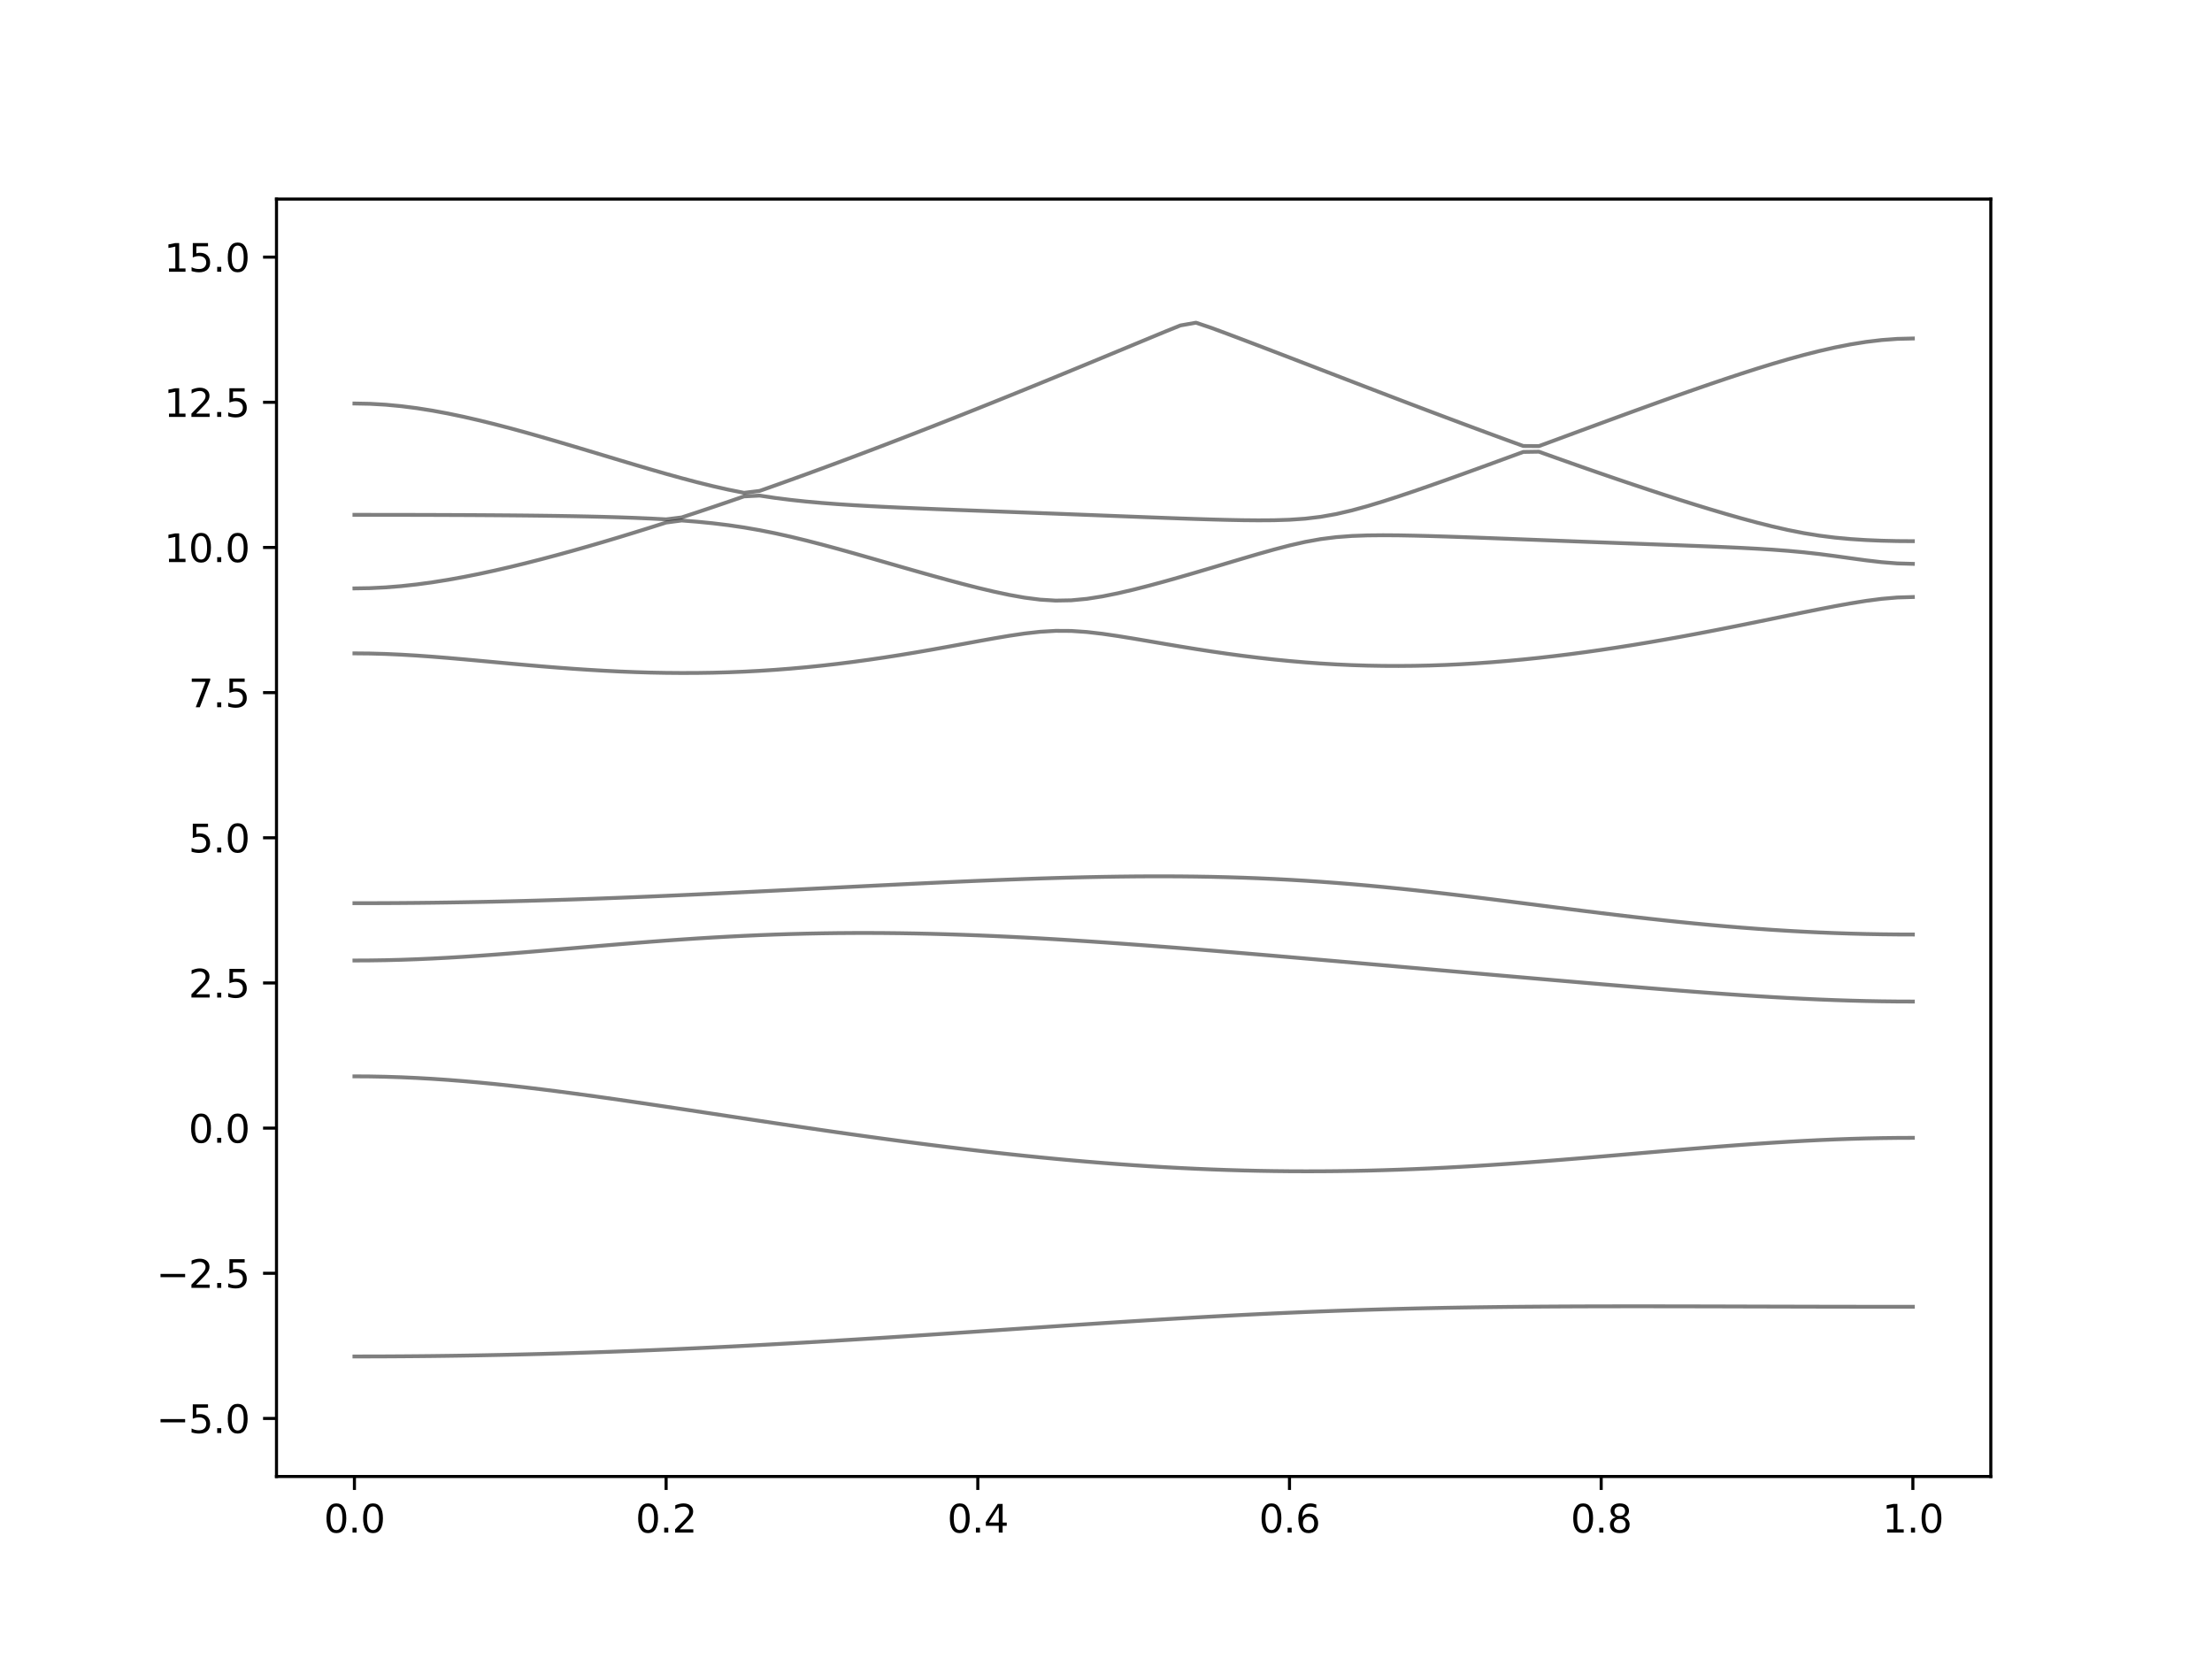 <?xml version="1.0" encoding="utf-8" standalone="no"?>
<!DOCTYPE svg PUBLIC "-//W3C//DTD SVG 1.1//EN"
  "http://www.w3.org/Graphics/SVG/1.1/DTD/svg11.dtd">
<svg xmlns:xlink="http://www.w3.org/1999/xlink" width="576pt" height="432pt" viewBox="0 0 576 432" xmlns="http://www.w3.org/2000/svg" version="1.1">
 <defs>
  <style type="text/css">*{stroke-linejoin: round; stroke-linecap: butt}</style>
 </defs>
 <g id="figure_1">
  <g id="patch_1">
   <path d="M 0 432 
L 576 432 
L 576 0 
L 0 0 
z
" style="fill: #ffffff"/>
  </g>
  <g id="axes_1">
   <g id="patch_2">
    <path d="M 72 384.48 
L 518.4 384.48 
L 518.4 51.84 
L 72 51.84 
z
" style="fill: #ffffff"/>
   </g>
   <g id="matplotlib.axis_1">
    <g id="xtick_1">
     <g id="line2d_1">
      <defs>
       <path id="mfe77cdb2c8" d="M 0 0 
L 0 3.5 
" style="stroke: #000000; stroke-width: 0.8"/>
      </defs>
      <g>
       <use xlink:href="#mfe77cdb2c8" x="92.291" y="384.48" style="stroke: #000000; stroke-width: 0.8"/>
      </g>
     </g>
     <g id="text_1">
      <!-- 0.0 -->
      <g transform="translate(84.339 399.078) scale(0.1 -0.1)">
       <defs>
        <path id="DejaVuSans-30" d="M 2034 4250 
Q 1547 4250 1301 3770 
Q 1056 3291 1056 2328 
Q 1056 1369 1301 889 
Q 1547 409 2034 409 
Q 2525 409 2770 889 
Q 3016 1369 3016 2328 
Q 3016 3291 2770 3770 
Q 2525 4250 2034 4250 
z
M 2034 4750 
Q 2819 4750 3233 4129 
Q 3647 3509 3647 2328 
Q 3647 1150 3233 529 
Q 2819 -91 2034 -91 
Q 1250 -91 836 529 
Q 422 1150 422 2328 
Q 422 3509 836 4129 
Q 1250 4750 2034 4750 
z
" transform="scale(0.016)"/>
        <path id="DejaVuSans-2e" d="M 684 794 
L 1344 794 
L 1344 0 
L 684 0 
L 684 794 
z
" transform="scale(0.016)"/>
       </defs>
       <use xlink:href="#DejaVuSans-30"/>
       <use xlink:href="#DejaVuSans-2e" x="63.623"/>
       <use xlink:href="#DejaVuSans-30" x="95.41"/>
      </g>
     </g>
    </g>
    <g id="xtick_2">
     <g id="line2d_2">
      <g>
       <use xlink:href="#mfe77cdb2c8" x="173.455" y="384.48" style="stroke: #000000; stroke-width: 0.8"/>
      </g>
     </g>
     <g id="text_2">
      <!-- 0.2 -->
      <g transform="translate(165.503 399.078) scale(0.1 -0.1)">
       <defs>
        <path id="DejaVuSans-32" d="M 1228 531 
L 3431 531 
L 3431 0 
L 469 0 
L 469 531 
Q 828 903 1448 1529 
Q 2069 2156 2228 2338 
Q 2531 2678 2651 2914 
Q 2772 3150 2772 3378 
Q 2772 3750 2511 3984 
Q 2250 4219 1831 4219 
Q 1534 4219 1204 4116 
Q 875 4013 500 3803 
L 500 4441 
Q 881 4594 1212 4672 
Q 1544 4750 1819 4750 
Q 2544 4750 2975 4387 
Q 3406 4025 3406 3419 
Q 3406 3131 3298 2873 
Q 3191 2616 2906 2266 
Q 2828 2175 2409 1742 
Q 1991 1309 1228 531 
z
" transform="scale(0.016)"/>
       </defs>
       <use xlink:href="#DejaVuSans-30"/>
       <use xlink:href="#DejaVuSans-2e" x="63.623"/>
       <use xlink:href="#DejaVuSans-32" x="95.41"/>
      </g>
     </g>
    </g>
    <g id="xtick_3">
     <g id="line2d_3">
      <g>
       <use xlink:href="#mfe77cdb2c8" x="254.618" y="384.48" style="stroke: #000000; stroke-width: 0.8"/>
      </g>
     </g>
     <g id="text_3">
      <!-- 0.4 -->
      <g transform="translate(246.667 399.078) scale(0.1 -0.1)">
       <defs>
        <path id="DejaVuSans-34" d="M 2419 4116 
L 825 1625 
L 2419 1625 
L 2419 4116 
z
M 2253 4666 
L 3047 4666 
L 3047 1625 
L 3713 1625 
L 3713 1100 
L 3047 1100 
L 3047 0 
L 2419 0 
L 2419 1100 
L 313 1100 
L 313 1709 
L 2253 4666 
z
" transform="scale(0.016)"/>
       </defs>
       <use xlink:href="#DejaVuSans-30"/>
       <use xlink:href="#DejaVuSans-2e" x="63.623"/>
       <use xlink:href="#DejaVuSans-34" x="95.41"/>
      </g>
     </g>
    </g>
    <g id="xtick_4">
     <g id="line2d_4">
      <g>
       <use xlink:href="#mfe77cdb2c8" x="335.782" y="384.48" style="stroke: #000000; stroke-width: 0.8"/>
      </g>
     </g>
     <g id="text_4">
      <!-- 0.6 -->
      <g transform="translate(327.83 399.078) scale(0.1 -0.1)">
       <defs>
        <path id="DejaVuSans-36" d="M 2113 2584 
Q 1688 2584 1439 2293 
Q 1191 2003 1191 1497 
Q 1191 994 1439 701 
Q 1688 409 2113 409 
Q 2538 409 2786 701 
Q 3034 994 3034 1497 
Q 3034 2003 2786 2293 
Q 2538 2584 2113 2584 
z
M 3366 4563 
L 3366 3988 
Q 3128 4100 2886 4159 
Q 2644 4219 2406 4219 
Q 1781 4219 1451 3797 
Q 1122 3375 1075 2522 
Q 1259 2794 1537 2939 
Q 1816 3084 2150 3084 
Q 2853 3084 3261 2657 
Q 3669 2231 3669 1497 
Q 3669 778 3244 343 
Q 2819 -91 2113 -91 
Q 1303 -91 875 529 
Q 447 1150 447 2328 
Q 447 3434 972 4092 
Q 1497 4750 2381 4750 
Q 2619 4750 2861 4703 
Q 3103 4656 3366 4563 
z
" transform="scale(0.016)"/>
       </defs>
       <use xlink:href="#DejaVuSans-30"/>
       <use xlink:href="#DejaVuSans-2e" x="63.623"/>
       <use xlink:href="#DejaVuSans-36" x="95.41"/>
      </g>
     </g>
    </g>
    <g id="xtick_5">
     <g id="line2d_5">
      <g>
       <use xlink:href="#mfe77cdb2c8" x="416.945" y="384.48" style="stroke: #000000; stroke-width: 0.8"/>
      </g>
     </g>
     <g id="text_5">
      <!-- 0.8 -->
      <g transform="translate(408.994 399.078) scale(0.1 -0.1)">
       <defs>
        <path id="DejaVuSans-38" d="M 2034 2216 
Q 1584 2216 1326 1975 
Q 1069 1734 1069 1313 
Q 1069 891 1326 650 
Q 1584 409 2034 409 
Q 2484 409 2743 651 
Q 3003 894 3003 1313 
Q 3003 1734 2745 1975 
Q 2488 2216 2034 2216 
z
M 1403 2484 
Q 997 2584 770 2862 
Q 544 3141 544 3541 
Q 544 4100 942 4425 
Q 1341 4750 2034 4750 
Q 2731 4750 3128 4425 
Q 3525 4100 3525 3541 
Q 3525 3141 3298 2862 
Q 3072 2584 2669 2484 
Q 3125 2378 3379 2068 
Q 3634 1759 3634 1313 
Q 3634 634 3220 271 
Q 2806 -91 2034 -91 
Q 1263 -91 848 271 
Q 434 634 434 1313 
Q 434 1759 690 2068 
Q 947 2378 1403 2484 
z
M 1172 3481 
Q 1172 3119 1398 2916 
Q 1625 2713 2034 2713 
Q 2441 2713 2670 2916 
Q 2900 3119 2900 3481 
Q 2900 3844 2670 4047 
Q 2441 4250 2034 4250 
Q 1625 4250 1398 4047 
Q 1172 3844 1172 3481 
z
" transform="scale(0.016)"/>
       </defs>
       <use xlink:href="#DejaVuSans-30"/>
       <use xlink:href="#DejaVuSans-2e" x="63.623"/>
       <use xlink:href="#DejaVuSans-38" x="95.41"/>
      </g>
     </g>
    </g>
    <g id="xtick_6">
     <g id="line2d_6">
      <g>
       <use xlink:href="#mfe77cdb2c8" x="498.109" y="384.48" style="stroke: #000000; stroke-width: 0.8"/>
      </g>
     </g>
     <g id="text_6">
      <!-- 1.0 -->
      <g transform="translate(490.158 399.078) scale(0.1 -0.1)">
       <defs>
        <path id="DejaVuSans-31" d="M 794 531 
L 1825 531 
L 1825 4091 
L 703 3866 
L 703 4441 
L 1819 4666 
L 2450 4666 
L 2450 531 
L 3481 531 
L 3481 0 
L 794 0 
L 794 531 
z
" transform="scale(0.016)"/>
       </defs>
       <use xlink:href="#DejaVuSans-31"/>
       <use xlink:href="#DejaVuSans-2e" x="63.623"/>
       <use xlink:href="#DejaVuSans-30" x="95.41"/>
      </g>
     </g>
    </g>
   </g>
   <g id="matplotlib.axis_2">
    <g id="ytick_1">
     <g id="line2d_7">
      <defs>
       <path id="m52de32f2fd" d="M 0 0 
L -3.5 0 
" style="stroke: #000000; stroke-width: 0.8"/>
      </defs>
      <g>
       <use xlink:href="#m52de32f2fd" x="72" y="369.36" style="stroke: #000000; stroke-width: 0.8"/>
      </g>
     </g>
     <g id="text_7">
      <!-- −5.0 -->
      <g transform="translate(40.717 373.159) scale(0.1 -0.1)">
       <defs>
        <path id="DejaVuSans-2212" d="M 678 2272 
L 4684 2272 
L 4684 1741 
L 678 1741 
L 678 2272 
z
" transform="scale(0.016)"/>
        <path id="DejaVuSans-35" d="M 691 4666 
L 3169 4666 
L 3169 4134 
L 1269 4134 
L 1269 2991 
Q 1406 3038 1543 3061 
Q 1681 3084 1819 3084 
Q 2600 3084 3056 2656 
Q 3513 2228 3513 1497 
Q 3513 744 3044 326 
Q 2575 -91 1722 -91 
Q 1428 -91 1123 -41 
Q 819 9 494 109 
L 494 744 
Q 775 591 1075 516 
Q 1375 441 1709 441 
Q 2250 441 2565 725 
Q 2881 1009 2881 1497 
Q 2881 1984 2565 2268 
Q 2250 2553 1709 2553 
Q 1456 2553 1204 2497 
Q 953 2441 691 2322 
L 691 4666 
z
" transform="scale(0.016)"/>
       </defs>
       <use xlink:href="#DejaVuSans-2212"/>
       <use xlink:href="#DejaVuSans-35" x="83.789"/>
       <use xlink:href="#DejaVuSans-2e" x="147.412"/>
       <use xlink:href="#DejaVuSans-30" x="179.199"/>
      </g>
     </g>
    </g>
    <g id="ytick_2">
     <g id="line2d_8">
      <g>
       <use xlink:href="#m52de32f2fd" x="72" y="331.56" style="stroke: #000000; stroke-width: 0.8"/>
      </g>
     </g>
     <g id="text_8">
      <!-- −2.5 -->
      <g transform="translate(40.717 335.359) scale(0.1 -0.1)">
       <use xlink:href="#DejaVuSans-2212"/>
       <use xlink:href="#DejaVuSans-32" x="83.789"/>
       <use xlink:href="#DejaVuSans-2e" x="147.412"/>
       <use xlink:href="#DejaVuSans-35" x="179.199"/>
      </g>
     </g>
    </g>
    <g id="ytick_3">
     <g id="line2d_9">
      <g>
       <use xlink:href="#m52de32f2fd" x="72" y="293.76" style="stroke: #000000; stroke-width: 0.8"/>
      </g>
     </g>
     <g id="text_9">
      <!-- 0.0 -->
      <g transform="translate(49.097 297.559) scale(0.1 -0.1)">
       <use xlink:href="#DejaVuSans-30"/>
       <use xlink:href="#DejaVuSans-2e" x="63.623"/>
       <use xlink:href="#DejaVuSans-30" x="95.41"/>
      </g>
     </g>
    </g>
    <g id="ytick_4">
     <g id="line2d_10">
      <g>
       <use xlink:href="#m52de32f2fd" x="72" y="255.96" style="stroke: #000000; stroke-width: 0.8"/>
      </g>
     </g>
     <g id="text_10">
      <!-- 2.5 -->
      <g transform="translate(49.097 259.759) scale(0.1 -0.1)">
       <use xlink:href="#DejaVuSans-32"/>
       <use xlink:href="#DejaVuSans-2e" x="63.623"/>
       <use xlink:href="#DejaVuSans-35" x="95.41"/>
      </g>
     </g>
    </g>
    <g id="ytick_5">
     <g id="line2d_11">
      <g>
       <use xlink:href="#m52de32f2fd" x="72" y="218.16" style="stroke: #000000; stroke-width: 0.8"/>
      </g>
     </g>
     <g id="text_11">
      <!-- 5.0 -->
      <g transform="translate(49.097 221.959) scale(0.1 -0.1)">
       <use xlink:href="#DejaVuSans-35"/>
       <use xlink:href="#DejaVuSans-2e" x="63.623"/>
       <use xlink:href="#DejaVuSans-30" x="95.41"/>
      </g>
     </g>
    </g>
    <g id="ytick_6">
     <g id="line2d_12">
      <g>
       <use xlink:href="#m52de32f2fd" x="72" y="180.36" style="stroke: #000000; stroke-width: 0.8"/>
      </g>
     </g>
     <g id="text_12">
      <!-- 7.5 -->
      <g transform="translate(49.097 184.159) scale(0.1 -0.1)">
       <defs>
        <path id="DejaVuSans-37" d="M 525 4666 
L 3525 4666 
L 3525 4397 
L 1831 0 
L 1172 0 
L 2766 4134 
L 525 4134 
L 525 4666 
z
" transform="scale(0.016)"/>
       </defs>
       <use xlink:href="#DejaVuSans-37"/>
       <use xlink:href="#DejaVuSans-2e" x="63.623"/>
       <use xlink:href="#DejaVuSans-35" x="95.41"/>
      </g>
     </g>
    </g>
    <g id="ytick_7">
     <g id="line2d_13">
      <g>
       <use xlink:href="#m52de32f2fd" x="72" y="142.56" style="stroke: #000000; stroke-width: 0.8"/>
      </g>
     </g>
     <g id="text_13">
      <!-- 10.0 -->
      <g transform="translate(42.734 146.359) scale(0.1 -0.1)">
       <use xlink:href="#DejaVuSans-31"/>
       <use xlink:href="#DejaVuSans-30" x="63.623"/>
       <use xlink:href="#DejaVuSans-2e" x="127.246"/>
       <use xlink:href="#DejaVuSans-30" x="159.033"/>
      </g>
     </g>
    </g>
    <g id="ytick_8">
     <g id="line2d_14">
      <g>
       <use xlink:href="#m52de32f2fd" x="72" y="104.76" style="stroke: #000000; stroke-width: 0.8"/>
      </g>
     </g>
     <g id="text_14">
      <!-- 12.5 -->
      <g transform="translate(42.734 108.559) scale(0.1 -0.1)">
       <use xlink:href="#DejaVuSans-31"/>
       <use xlink:href="#DejaVuSans-32" x="63.623"/>
       <use xlink:href="#DejaVuSans-2e" x="127.246"/>
       <use xlink:href="#DejaVuSans-35" x="159.033"/>
      </g>
     </g>
    </g>
    <g id="ytick_9">
     <g id="line2d_15">
      <g>
       <use xlink:href="#m52de32f2fd" x="72" y="66.96" style="stroke: #000000; stroke-width: 0.8"/>
      </g>
     </g>
     <g id="text_15">
      <!-- 15.0 -->
      <g transform="translate(42.734 70.759) scale(0.1 -0.1)">
       <use xlink:href="#DejaVuSans-31"/>
       <use xlink:href="#DejaVuSans-35" x="63.623"/>
       <use xlink:href="#DejaVuSans-2e" x="127.246"/>
       <use xlink:href="#DejaVuSans-30" x="159.033"/>
      </g>
     </g>
    </g>
   </g>
   <g id="line2d_16">
    <path d="M 92.291 353.222 
L 96.349 353.218 
L 100.407 353.204 
L 104.465 353.18 
L 108.524 353.148 
L 112.582 353.108 
L 116.64 353.056 
L 120.698 352.996 
L 124.756 352.928 
L 128.815 352.849 
L 132.873 352.763 
L 136.931 352.666 
L 140.989 352.562 
L 145.047 352.448 
L 149.105 352.327 
L 153.164 352.196 
L 157.222 352.058 
L 161.28 351.91 
L 165.338 351.756 
L 169.396 351.592 
L 173.455 351.422 
L 177.513 351.242 
L 181.571 351.056 
L 185.629 350.862 
L 189.687 350.663 
L 193.745 350.455 
L 197.804 350.241 
L 201.862 350.02 
L 205.92 349.793 
L 209.978 349.562 
L 214.036 349.324 
L 218.095 349.081 
L 222.153 348.833 
L 226.211 348.581 
L 230.269 348.324 
L 234.327 348.063 
L 238.385 347.8 
L 242.444 347.533 
L 246.502 347.264 
L 250.56 346.993 
L 254.618 346.719 
L 258.676 346.446 
L 262.735 346.172 
L 266.793 345.898 
L 270.851 345.625 
L 274.909 345.352 
L 278.967 345.082 
L 283.025 344.814 
L 287.084 344.548 
L 291.142 344.288 
L 295.2 344.031 
L 299.258 343.778 
L 303.316 343.532 
L 307.375 343.292 
L 311.433 343.057 
L 315.491 342.83 
L 319.549 342.613 
L 323.607 342.401 
L 327.665 342.2 
L 331.724 342.008 
L 335.782 341.825 
L 339.84 341.651 
L 343.898 341.489 
L 347.956 341.337 
L 352.015 341.194 
L 356.073 341.061 
L 360.131 340.94 
L 364.189 340.829 
L 368.247 340.727 
L 372.305 340.637 
L 376.364 340.553 
L 380.422 340.481 
L 384.48 340.417 
L 388.538 340.363 
L 392.596 340.314 
L 396.655 340.275 
L 400.713 340.242 
L 404.771 340.215 
L 408.829 340.195 
L 412.887 340.178 
L 416.945 340.168 
L 421.004 340.162 
L 425.062 340.159 
L 429.12 340.16 
L 433.178 340.163 
L 437.236 340.169 
L 441.295 340.177 
L 445.353 340.184 
L 449.411 340.195 
L 453.469 340.206 
L 457.527 340.216 
L 461.585 340.227 
L 465.644 340.237 
L 469.702 340.246 
L 473.76 340.256 
L 477.818 340.263 
L 481.876 340.269 
L 485.935 340.275 
L 489.993 340.278 
L 494.051 340.281 
L 498.109 340.281 
" clip-path="url(#pb3b3e6ba2a)" style="fill: none; stroke: #000000; stroke-opacity: 0.5; stroke-linecap: square"/>
   </g>
   <g id="line2d_17">
    <path d="M 92.291 280.279 
L 96.349 280.305 
L 100.407 280.385 
L 104.465 280.516 
L 108.524 280.699 
L 112.582 280.929 
L 116.64 281.206 
L 120.698 281.525 
L 124.756 281.885 
L 128.815 282.279 
L 132.873 282.709 
L 136.931 283.168 
L 140.989 283.655 
L 145.047 284.166 
L 149.105 284.697 
L 153.164 285.247 
L 157.222 285.811 
L 161.28 286.391 
L 165.338 286.98 
L 169.396 287.579 
L 173.455 288.184 
L 177.513 288.793 
L 181.571 289.407 
L 185.629 290.022 
L 189.687 290.639 
L 193.745 291.253 
L 197.804 291.865 
L 201.862 292.475 
L 205.92 293.08 
L 209.978 293.678 
L 214.036 294.271 
L 218.095 294.855 
L 222.153 295.431 
L 226.211 295.996 
L 230.269 296.553 
L 234.327 297.098 
L 238.385 297.631 
L 242.444 298.151 
L 246.502 298.657 
L 250.56 299.15 
L 254.618 299.628 
L 258.676 300.089 
L 262.735 300.534 
L 266.793 300.962 
L 270.851 301.373 
L 274.909 301.765 
L 278.967 302.136 
L 283.025 302.489 
L 287.084 302.82 
L 291.142 303.13 
L 295.2 303.419 
L 299.258 303.685 
L 303.316 303.928 
L 307.375 304.147 
L 311.433 304.342 
L 315.491 304.513 
L 319.549 304.66 
L 323.607 304.781 
L 327.665 304.876 
L 331.724 304.946 
L 335.782 304.99 
L 339.84 305.006 
L 343.898 304.999 
L 347.956 304.965 
L 352.015 304.906 
L 356.073 304.823 
L 360.131 304.714 
L 364.189 304.583 
L 368.247 304.427 
L 372.305 304.25 
L 376.364 304.051 
L 380.422 303.831 
L 384.48 303.593 
L 388.538 303.335 
L 392.596 303.062 
L 396.655 302.773 
L 400.713 302.469 
L 404.771 302.155 
L 408.829 301.828 
L 412.887 301.494 
L 416.945 301.152 
L 421.004 300.806 
L 425.062 300.457 
L 429.12 300.106 
L 433.178 299.758 
L 437.236 299.413 
L 441.295 299.075 
L 445.353 298.744 
L 449.411 298.425 
L 453.469 298.119 
L 457.527 297.829 
L 461.585 297.557 
L 465.644 297.307 
L 469.702 297.079 
L 473.76 296.876 
L 477.818 296.701 
L 481.876 296.556 
L 485.935 296.441 
L 489.993 296.358 
L 494.051 296.308 
L 498.109 296.29 
" clip-path="url(#pb3b3e6ba2a)" style="fill: none; stroke: #000000; stroke-opacity: 0.5; stroke-linecap: square"/>
   </g>
   <g id="line2d_18">
    <path d="M 92.291 250.113 
L 96.349 250.092 
L 100.407 250.03 
L 104.465 249.926 
L 108.524 249.782 
L 112.582 249.602 
L 116.64 249.389 
L 120.698 249.145 
L 124.756 248.875 
L 128.815 248.581 
L 132.873 248.268 
L 136.931 247.942 
L 140.989 247.603 
L 145.047 247.257 
L 149.105 246.908 
L 153.164 246.56 
L 157.222 246.214 
L 161.28 245.875 
L 165.338 245.544 
L 169.396 245.226 
L 173.455 244.922 
L 177.513 244.637 
L 181.571 244.367 
L 185.629 244.12 
L 189.687 243.893 
L 193.745 243.689 
L 197.804 243.507 
L 201.862 243.351 
L 205.92 243.22 
L 209.978 243.114 
L 214.036 243.034 
L 218.095 242.978 
L 222.153 242.949 
L 226.211 242.943 
L 230.269 242.964 
L 234.327 243.008 
L 238.385 243.075 
L 242.444 243.165 
L 246.502 243.277 
L 250.56 243.41 
L 254.618 243.563 
L 258.676 243.734 
L 262.735 243.924 
L 266.793 244.13 
L 270.851 244.351 
L 274.909 244.588 
L 278.967 244.838 
L 283.025 245.099 
L 287.084 245.373 
L 291.142 245.657 
L 295.2 245.952 
L 299.258 246.254 
L 303.316 246.564 
L 307.375 246.88 
L 311.433 247.204 
L 315.491 247.532 
L 319.549 247.866 
L 323.607 248.203 
L 327.665 248.544 
L 331.724 248.888 
L 335.782 249.235 
L 339.84 249.584 
L 343.898 249.935 
L 347.956 250.285 
L 352.015 250.639 
L 356.073 250.993 
L 360.131 251.347 
L 364.189 251.702 
L 368.247 252.056 
L 372.305 252.411 
L 376.364 252.767 
L 380.422 253.12 
L 384.48 253.476 
L 388.538 253.83 
L 392.596 254.182 
L 396.655 254.534 
L 400.713 254.886 
L 404.771 255.237 
L 408.829 255.585 
L 412.887 255.933 
L 416.945 256.278 
L 421.004 256.619 
L 425.062 256.958 
L 429.12 257.292 
L 433.178 257.62 
L 437.236 257.941 
L 441.295 258.254 
L 445.353 258.558 
L 449.411 258.851 
L 453.469 259.131 
L 457.527 259.395 
L 461.585 259.643 
L 465.644 259.872 
L 469.702 260.08 
L 473.76 260.265 
L 477.818 260.425 
L 481.876 260.558 
L 485.935 260.664 
L 489.993 260.739 
L 494.051 260.786 
L 498.109 260.801 
" clip-path="url(#pb3b3e6ba2a)" style="fill: none; stroke: #000000; stroke-opacity: 0.5; stroke-linecap: square"/>
   </g>
   <g id="line2d_19">
    <path d="M 92.291 235.191 
L 96.349 235.185 
L 100.407 235.17 
L 104.465 235.144 
L 108.524 235.11 
L 112.582 235.064 
L 116.64 235.008 
L 120.698 234.943 
L 124.756 234.868 
L 128.815 234.783 
L 132.873 234.689 
L 136.931 234.585 
L 140.989 234.471 
L 145.047 234.349 
L 149.105 234.219 
L 153.164 234.078 
L 157.222 233.932 
L 161.28 233.776 
L 165.338 233.614 
L 169.396 233.445 
L 173.455 233.269 
L 177.513 233.088 
L 181.571 232.902 
L 185.629 232.711 
L 189.687 232.518 
L 193.745 232.32 
L 197.804 232.119 
L 201.862 231.918 
L 205.92 231.714 
L 209.978 231.509 
L 214.036 231.304 
L 218.095 231.1 
L 222.153 230.896 
L 226.211 230.693 
L 230.269 230.492 
L 234.327 230.295 
L 238.385 230.1 
L 242.444 229.908 
L 246.502 229.722 
L 250.56 229.542 
L 254.618 229.367 
L 258.676 229.201 
L 262.735 229.042 
L 266.793 228.892 
L 270.851 228.753 
L 274.909 228.628 
L 278.967 228.514 
L 283.025 228.414 
L 287.084 228.333 
L 291.142 228.268 
L 295.2 228.221 
L 299.258 228.195 
L 303.316 228.192 
L 307.375 228.212 
L 311.433 228.256 
L 315.491 228.325 
L 319.549 228.422 
L 323.607 228.547 
L 327.665 228.7 
L 331.724 228.883 
L 335.782 229.095 
L 339.84 229.335 
L 343.898 229.606 
L 347.956 229.905 
L 352.015 230.233 
L 356.073 230.587 
L 360.131 230.967 
L 364.189 231.37 
L 368.247 231.795 
L 372.305 232.241 
L 376.364 232.705 
L 380.422 233.185 
L 384.48 233.676 
L 388.538 234.18 
L 392.596 234.689 
L 396.655 235.205 
L 400.713 235.723 
L 404.771 236.24 
L 408.829 236.756 
L 412.887 237.264 
L 416.945 237.766 
L 421.004 238.256 
L 425.062 238.734 
L 429.12 239.195 
L 433.178 239.639 
L 437.236 240.066 
L 441.295 240.471 
L 445.353 240.854 
L 449.411 241.212 
L 453.469 241.545 
L 457.527 241.852 
L 461.585 242.133 
L 465.644 242.385 
L 469.702 242.609 
L 473.76 242.804 
L 477.818 242.969 
L 481.876 243.105 
L 485.935 243.211 
L 489.993 243.286 
L 494.051 243.332 
L 498.109 243.347 
" clip-path="url(#pb3b3e6ba2a)" style="fill: none; stroke: #000000; stroke-opacity: 0.5; stroke-linecap: square"/>
   </g>
   <g id="line2d_20">
    <path d="M 92.291 170.136 
L 96.349 170.175 
L 100.407 170.287 
L 104.465 170.47 
L 108.524 170.71 
L 112.582 171.001 
L 116.64 171.327 
L 120.698 171.681 
L 124.756 172.049 
L 128.815 172.424 
L 132.873 172.797 
L 136.931 173.16 
L 140.989 173.508 
L 145.047 173.836 
L 149.105 174.137 
L 153.164 174.409 
L 157.222 174.649 
L 161.28 174.852 
L 165.338 175.015 
L 169.396 175.138 
L 173.455 175.215 
L 177.513 175.248 
L 181.571 175.233 
L 185.629 175.171 
L 189.687 175.057 
L 193.745 174.896 
L 197.804 174.682 
L 201.862 174.418 
L 205.92 174.103 
L 209.978 173.739 
L 214.036 173.326 
L 218.095 172.865 
L 222.153 172.355 
L 226.211 171.802 
L 230.269 171.208 
L 234.327 170.573 
L 238.385 169.901 
L 242.444 169.2 
L 246.502 168.473 
L 250.56 167.73 
L 254.618 166.985 
L 258.676 166.255 
L 262.735 165.567 
L 266.793 164.965 
L 270.851 164.51 
L 274.909 164.271 
L 278.967 164.295 
L 283.025 164.572 
L 287.084 165.04 
L 291.142 165.632 
L 295.2 166.291 
L 299.258 166.98 
L 303.316 167.673 
L 307.375 168.355 
L 311.433 169.012 
L 315.491 169.638 
L 319.549 170.228 
L 323.607 170.774 
L 327.665 171.274 
L 331.724 171.726 
L 335.782 172.127 
L 339.84 172.475 
L 343.898 172.77 
L 347.956 173.009 
L 352.015 173.193 
L 356.073 173.322 
L 360.131 173.396 
L 364.189 173.414 
L 368.247 173.379 
L 372.305 173.291 
L 376.364 173.151 
L 380.422 172.96 
L 384.48 172.721 
L 388.538 172.434 
L 392.596 172.1 
L 396.655 171.722 
L 400.713 171.302 
L 404.771 170.84 
L 408.829 170.34 
L 412.887 169.802 
L 416.945 169.227 
L 421.004 168.619 
L 425.062 167.98 
L 429.12 167.308 
L 433.178 166.61 
L 437.236 165.886 
L 441.295 165.136 
L 445.353 164.363 
L 449.411 163.572 
L 453.469 162.763 
L 457.527 161.941 
L 461.585 161.111 
L 465.644 160.278 
L 469.702 159.448 
L 473.76 158.633 
L 477.818 157.848 
L 481.876 157.115 
L 485.935 156.461 
L 489.993 155.935 
L 494.051 155.586 
L 498.109 155.462 
" clip-path="url(#pb3b3e6ba2a)" style="fill: none; stroke: #000000; stroke-opacity: 0.5; stroke-linecap: square"/>
   </g>
   <g id="line2d_21">
    <path d="M 92.291 153.22 
L 96.349 153.153 
L 100.407 152.952 
L 104.465 152.625 
L 108.524 152.181 
L 112.582 151.63 
L 116.64 150.983 
L 120.698 150.25 
L 124.756 149.443 
L 128.815 148.567 
L 132.873 147.633 
L 136.931 146.645 
L 140.989 145.611 
L 145.047 144.535 
L 149.105 143.419 
L 153.164 142.267 
L 157.222 141.083 
L 161.28 139.869 
L 165.338 138.626 
L 169.396 137.359 
L 173.455 136.072 
L 177.513 135.532 
L 181.571 135.854 
L 185.629 136.259 
L 189.687 136.755 
L 193.745 137.353 
L 197.804 138.057 
L 201.862 138.866 
L 205.92 139.769 
L 209.978 140.755 
L 214.036 141.802 
L 218.095 142.9 
L 222.153 144.031 
L 226.211 145.185 
L 230.269 146.351 
L 234.327 147.516 
L 238.385 148.678 
L 242.444 149.822 
L 246.502 150.943 
L 250.56 152.028 
L 254.618 153.064 
L 258.676 154.03 
L 262.735 154.898 
L 266.793 155.624 
L 270.851 156.145 
L 274.909 156.392 
L 278.967 156.318 
L 283.025 155.934 
L 287.084 155.296 
L 291.142 154.476 
L 295.2 153.528 
L 299.258 152.491 
L 303.316 151.39 
L 307.375 150.242 
L 311.433 149.062 
L 315.491 147.86 
L 319.549 146.647 
L 323.607 145.437 
L 327.665 144.247 
L 331.724 143.103 
L 335.782 142.041 
L 339.84 141.115 
L 343.898 140.38 
L 347.956 139.869 
L 352.015 139.563 
L 356.073 139.417 
L 360.131 139.376 
L 364.189 139.404 
L 368.247 139.48 
L 372.305 139.583 
L 376.364 139.707 
L 380.422 139.844 
L 384.48 139.99 
L 388.538 140.142 
L 392.596 140.297 
L 396.655 140.454 
L 400.713 140.611 
L 404.771 140.768 
L 408.829 140.926 
L 412.887 141.081 
L 416.945 141.235 
L 421.004 141.387 
L 425.062 141.538 
L 429.12 141.689 
L 433.178 141.839 
L 437.236 141.99 
L 441.295 142.146 
L 445.353 142.306 
L 449.411 142.478 
L 453.469 142.666 
L 457.527 142.881 
L 461.585 143.133 
L 465.644 143.438 
L 469.702 143.815 
L 473.76 144.27 
L 477.818 144.798 
L 481.876 145.363 
L 485.935 145.914 
L 489.993 146.387 
L 494.051 146.709 
L 498.109 146.825 
" clip-path="url(#pb3b3e6ba2a)" style="fill: none; stroke: #000000; stroke-opacity: 0.5; stroke-linecap: square"/>
   </g>
   <g id="line2d_22">
    <path d="M 92.291 134.061 
L 96.349 134.063 
L 100.407 134.066 
L 104.465 134.072 
L 108.524 134.079 
L 112.582 134.09 
L 116.64 134.105 
L 120.698 134.122 
L 124.756 134.143 
L 128.815 134.17 
L 132.873 134.202 
L 136.931 134.239 
L 140.989 134.286 
L 145.047 134.342 
L 149.105 134.409 
L 153.164 134.49 
L 157.222 134.589 
L 161.28 134.708 
L 165.338 134.852 
L 169.396 135.027 
L 173.455 135.237 
L 177.513 134.728 
L 181.571 133.397 
L 185.629 132.036 
L 189.687 130.656 
L 193.745 129.259 
L 197.804 129.052 
L 201.862 129.661 
L 205.92 130.175 
L 209.978 130.606 
L 214.036 130.967 
L 218.095 131.276 
L 222.153 131.541 
L 226.211 131.773 
L 230.269 131.982 
L 234.327 132.173 
L 238.385 132.351 
L 242.444 132.519 
L 246.502 132.681 
L 250.56 132.838 
L 254.618 132.992 
L 258.676 133.145 
L 262.735 133.297 
L 266.793 133.452 
L 270.851 133.606 
L 274.909 133.76 
L 278.967 133.917 
L 283.025 134.075 
L 287.084 134.232 
L 291.142 134.391 
L 295.2 134.548 
L 299.258 134.704 
L 303.316 134.856 
L 307.375 135.003 
L 311.433 135.142 
L 315.491 135.269 
L 319.549 135.376 
L 323.607 135.458 
L 327.665 135.496 
L 331.724 135.469 
L 335.782 135.34 
L 339.84 135.062 
L 343.898 134.577 
L 347.956 133.854 
L 352.015 132.91 
L 356.073 131.799 
L 360.131 130.568 
L 364.189 129.259 
L 368.247 127.894 
L 372.305 126.49 
L 376.364 125.059 
L 380.422 123.607 
L 384.48 122.139 
L 388.538 120.66 
L 392.596 119.174 
L 396.655 117.685 
L 400.713 117.62 
L 404.771 119.068 
L 408.829 120.507 
L 412.887 121.933 
L 416.945 123.342 
L 421.004 124.737 
L 425.062 126.109 
L 429.12 127.464 
L 433.178 128.796 
L 437.236 130.103 
L 441.295 131.38 
L 445.353 132.625 
L 449.411 133.828 
L 453.469 134.985 
L 457.527 136.081 
L 461.585 137.1 
L 465.644 138.022 
L 469.702 138.822 
L 473.76 139.48 
L 477.818 139.991 
L 481.876 140.368 
L 485.935 140.629 
L 489.993 140.799 
L 494.051 140.894 
L 498.109 140.924 
" clip-path="url(#pb3b3e6ba2a)" style="fill: none; stroke: #000000; stroke-opacity: 0.5; stroke-linecap: square"/>
   </g>
   <g id="line2d_23">
    <path d="M 92.291 105.071 
L 96.349 105.15 
L 100.407 105.383 
L 104.465 105.764 
L 108.524 106.283 
L 112.582 106.924 
L 116.64 107.677 
L 120.698 108.526 
L 124.756 109.458 
L 128.815 110.46 
L 132.873 111.52 
L 136.931 112.628 
L 140.989 113.776 
L 145.047 114.954 
L 149.105 116.153 
L 153.164 117.369 
L 157.222 118.59 
L 161.28 119.813 
L 165.338 121.026 
L 169.396 122.222 
L 173.455 123.391 
L 177.513 124.517 
L 181.571 125.591 
L 185.629 126.593 
L 189.687 127.511 
L 193.745 128.329 
L 197.804 127.833 
L 201.862 126.397 
L 205.92 124.942 
L 209.978 123.473 
L 214.036 121.985 
L 218.095 120.483 
L 222.153 118.967 
L 226.211 117.435 
L 230.269 115.891 
L 234.327 114.334 
L 238.385 112.763 
L 242.444 111.181 
L 246.502 109.586 
L 250.56 107.982 
L 254.618 106.366 
L 258.676 104.74 
L 262.735 103.104 
L 266.793 101.459 
L 270.851 99.807 
L 274.909 98.147 
L 278.967 96.477 
L 283.025 94.803 
L 287.084 93.124 
L 291.142 91.441 
L 295.2 89.755 
L 299.258 88.069 
L 303.316 86.389 
L 307.375 84.746 
L 311.433 84.029 
L 315.491 85.399 
L 319.549 86.905 
L 323.607 88.436 
L 327.665 89.982 
L 331.724 91.536 
L 335.782 93.095 
L 339.84 94.658 
L 343.898 96.223 
L 347.956 97.788 
L 352.015 99.35 
L 356.073 100.91 
L 360.131 102.466 
L 364.189 104.018 
L 368.247 105.563 
L 372.305 107.101 
L 376.364 108.631 
L 380.422 110.153 
L 384.48 111.665 
L 388.538 113.168 
L 392.596 114.658 
L 396.655 116.132 
L 400.713 116.167 
L 404.771 114.674 
L 408.829 113.174 
L 412.887 111.676 
L 416.945 110.181 
L 421.004 108.691 
L 425.062 107.208 
L 429.12 105.737 
L 433.178 104.276 
L 437.236 102.832 
L 441.295 101.406 
L 445.353 100.003 
L 449.411 98.629 
L 453.469 97.288 
L 457.527 95.987 
L 461.585 94.738 
L 465.644 93.547 
L 469.702 92.431 
L 473.76 91.401 
L 477.818 90.478 
L 481.876 89.678 
L 485.935 89.026 
L 489.993 88.542 
L 494.051 88.243 
L 498.109 88.142 
" clip-path="url(#pb3b3e6ba2a)" style="fill: none; stroke: #000000; stroke-opacity: 0.5; stroke-linecap: square"/>
   </g>
   <g id="patch_3">
    <path d="M 72 384.48 
L 72 51.84 
" style="fill: none; stroke: #000000; stroke-width: 0.8; stroke-linejoin: miter; stroke-linecap: square"/>
   </g>
   <g id="patch_4">
    <path d="M 518.4 384.48 
L 518.4 51.84 
" style="fill: none; stroke: #000000; stroke-width: 0.8; stroke-linejoin: miter; stroke-linecap: square"/>
   </g>
   <g id="patch_5">
    <path d="M 72 384.48 
L 518.4 384.48 
" style="fill: none; stroke: #000000; stroke-width: 0.8; stroke-linejoin: miter; stroke-linecap: square"/>
   </g>
   <g id="patch_6">
    <path d="M 72 51.84 
L 518.4 51.84 
" style="fill: none; stroke: #000000; stroke-width: 0.8; stroke-linejoin: miter; stroke-linecap: square"/>
   </g>
  </g>
 </g>
 <defs>
  <clipPath id="pb3b3e6ba2a">
   <rect x="72" y="51.84" width="446.4" height="332.64"/>
  </clipPath>
 </defs>
</svg>
